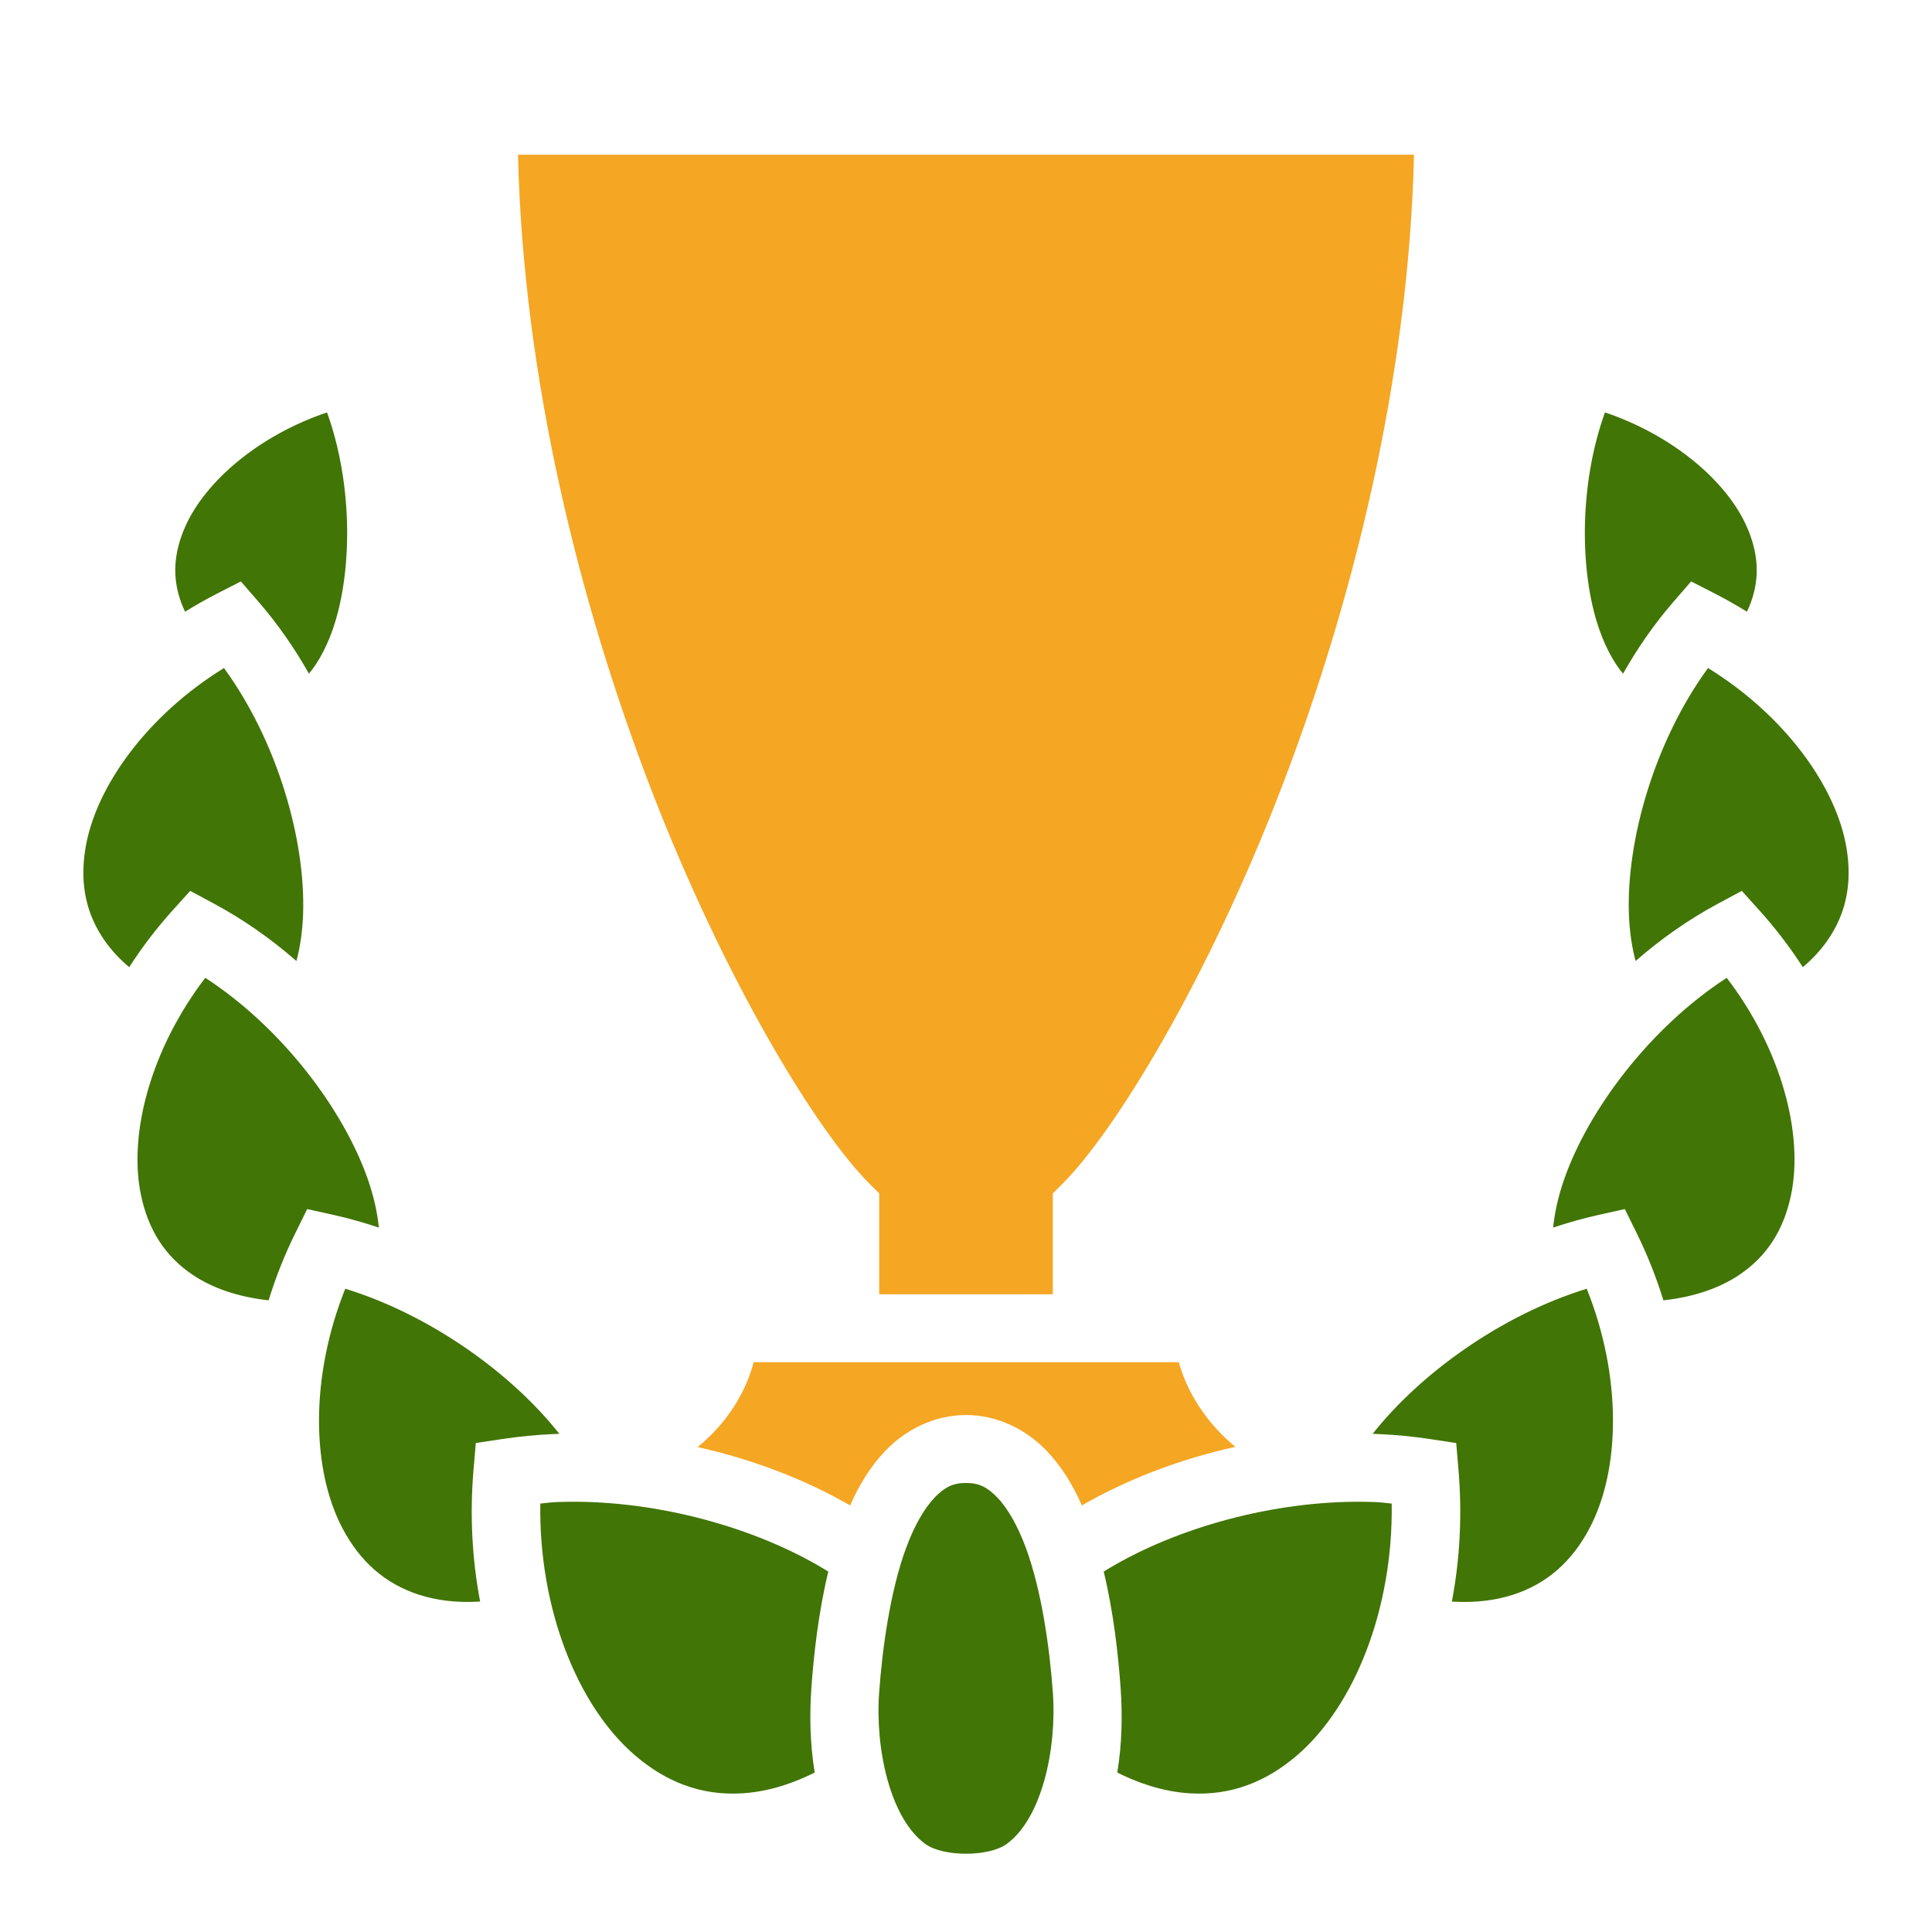<svg xmlns="http://www.w3.org/2000/svg" viewBox="0 0 512 512" style="height: 512px; width: 512px;"><g class="" transform="translate(0,0)" style=""><g><path d="M137.273 41C138.683 100.526 153.654 160.035 172.398 208.77C192.088 259.961 216.484 299.758 230.363 313.637L233 316.273L233 343L279 343L279 316.273L281.637 313.637C295.516 299.757 319.912 259.961 339.602 208.77C358.346 160.035 373.317 100.526 374.727 41Z" class="" fill="#f5a623" fill-opacity="1"></path><path d="M86.668 109.295C68.698 115.345 54.372 127.509 49.043 139.662C46.028 146.537 45.563 153.102 48.055 159.791C48.34 160.557 48.675 161.331 49.051 162.109C51.819 160.389 54.656 158.784 57.555 157.297L63.832 154.082L68.453 159.408C73.59 165.328 78.063 171.778 81.875 178.533C84.448 175.473 87.082 170.669 88.925 164.496C93.416 149.462 93.247 127.546 86.668 109.295Z" class="" fill="#417505" fill-opacity="1"></path><path d="M425.332 109.295C418.752 127.545 418.584 149.462 423.074 164.496C424.918 170.669 427.552 175.473 430.125 178.533C433.938 171.777 438.41 165.328 443.547 159.408L448.168 154.082L454.445 157.297C457.344 158.784 460.181 160.389 462.949 162.109C463.324 161.33 463.659 160.557 463.945 159.791C466.437 153.102 465.972 146.537 462.957 139.662C457.628 127.509 443.302 115.345 425.332 109.295Z" class="" fill="#417505" fill-opacity="1"></path><path d="M59.357 177.035C39.106 189.521 25.236 208.51 22.611 225.008C21.164 234.108 22.701 242.232 27.934 249.553C29.594 251.877 31.677 254.147 34.238 256.313C37.641 251.02 41.467 246.011 45.678 241.336L50.398 236.096L56.615 239.426C64.525 243.662 71.877 248.85 78.555 254.678C79.528 251.045 80.174 246.786 80.328 242.062C80.964 222.624 73.566 196.526 59.358 177.035Z" class="" fill="#417505" fill-opacity="1"></path><path d="M452.643 177.035C438.433 196.525 431.036 222.625 431.672 242.062C431.826 246.786 432.472 251.045 433.445 254.678C440.123 248.85 447.475 243.662 455.385 239.426L461.602 236.096L466.322 241.336C470.533 246.011 474.359 251.02 477.762 256.312C480.322 254.147 482.405 251.877 484.066 249.552C489.299 242.232 490.836 234.108 489.389 225.008C486.764 208.51 472.894 189.521 452.643 177.035Z" class="" fill="#417505" fill-opacity="1"></path><path d="M54.4 259.133C40.006 277.939 33.904 300.546 37.396 316.881C39.324 325.895 43.694 332.959 51.24 337.959C56.184 341.235 62.72 343.659 71.18 344.604C73.069 338.474 75.443 332.504 78.281 326.752L81.406 320.414L88.306 321.949C92.401 322.86 96.439 323.995 100.4 325.326C100.027 321.488 99.091 317.141 97.475 312.506C91.059 294.11 74.726 272.322 54.4 259.133Z" class="" fill="#417505" fill-opacity="1"></path><path d="M457.6 259.133C437.274 272.322 420.94 294.11 414.525 312.506C412.909 317.141 411.973 321.488 411.6 325.326C415.569 323.989 419.606 322.862 423.693 321.949L430.593 320.414L433.719 326.752C436.557 332.504 438.931 338.474 440.82 344.604C449.28 343.66 455.816 341.234 460.76 337.959C468.306 332.959 472.676 325.894 474.604 316.881C478.096 300.546 471.994 277.939 457.6 259.133Z" class="" fill="#417505" fill-opacity="1"></path><path d="M91.5 341.527C82.215 364.667 82.473 389.377 90.791 405.067C95.361 413.686 101.897 419.674 111.059 422.629C115.645 424.108 121.016 424.819 127.244 424.432C125.109 413.277 124.473 401.462 125.488 389.494L126.09 382.42L133.11 381.355C137.57 380.683 142.062 380.246 146.568 380.043C147.122 380.018 147.675 380.003 148.228 379.984C135.809 364.208 114.345 348.554 91.5 341.527Z" class="" fill="#417505" fill-opacity="1"></path><path d="M420.5 341.527C397.655 348.554 376.19 364.207 363.771 379.984C364.325 380.003 364.878 380.018 365.431 380.043C369.931 380.249 374.426 380.68 378.891 381.355L385.911 382.42L386.511 389.494C387.527 401.461 386.891 413.277 384.756 424.432C390.984 424.818 396.356 424.108 400.941 422.629C410.103 419.674 416.64 413.686 421.209 405.066C429.527 389.376 429.785 364.666 420.5 341.527Z" class="" fill="#417505" fill-opacity="1"></path><path d="M199.729 361C197.786 368.383 193.684 375.043 188.363 380.363C187.255 381.462 186.092 382.505 184.879 383.488C199.683 386.783 213.538 392.18 225.283 398.948C227.667 393.588 230.659 388.603 234.691 384.414C239.96 378.942 247.51 375 256 375C264.491 375 272.041 378.942 277.309 384.414C281.341 388.604 284.333 393.589 286.717 398.947C298.532 392.139 312.483 386.717 327.387 383.427C326.082 382.356 324.834 381.217 323.648 380.014C318.421 374.681 314.378 368.162 312.387 361Z" class="" fill="#f5a623" fill-opacity="1"></path><path d="M256 393C252.566 393 250.365 394.084 247.66 396.895C244.956 399.705 242.265 404.415 240.133 410.193C235.868 421.749 233.79 437.193 232.977 448.639C231.907 463.682 235.977 482.007 245.262 488.699C249.995 492.111 262.005 492.111 266.738 488.699C276.023 482.007 280.093 463.682 279.023 448.639C278.21 437.193 276.132 421.749 271.867 410.193C269.735 404.416 267.044 399.705 264.34 396.895C261.635 394.085 259.434 393 256 393Z" class="selected" fill="#417505" fill-opacity="1"></path><path d="M152.479 397.979C150.765 397.971 149.055 398.001 147.352 398.069C145.947 398.124 144.582 398.35 143.188 398.459C142.77 426.276 153.004 452.002 168.182 465.103C176.446 472.237 185.768 475.875 196.532 475.26C202.44 474.922 208.926 473.23 215.906 469.74C214.636 462.075 214.529 454.32 215.023 447.361C215.655 438.471 216.875 427.399 219.502 416.484C202.342 405.798 177.076 398.089 152.479 397.978Z" class="" fill="#417505" fill-opacity="1"></path><path d="M359.521 397.979C334.924 398.089 309.658 405.799 292.498 416.484C295.125 427.399 296.345 438.471 296.977 447.361C297.471 454.319 297.364 462.075 296.094 469.741C303.074 473.231 309.56 474.922 315.469 475.26C326.232 475.875 335.554 472.237 343.819 465.104C358.996 452.002 369.23 426.276 368.812 398.459C367.419 398.35 366.052 398.124 364.648 398.069C362.94 398.001 361.23 397.971 359.521 397.979Z" class="" fill="#417505" fill-opacity="1"></path></g></g></svg>